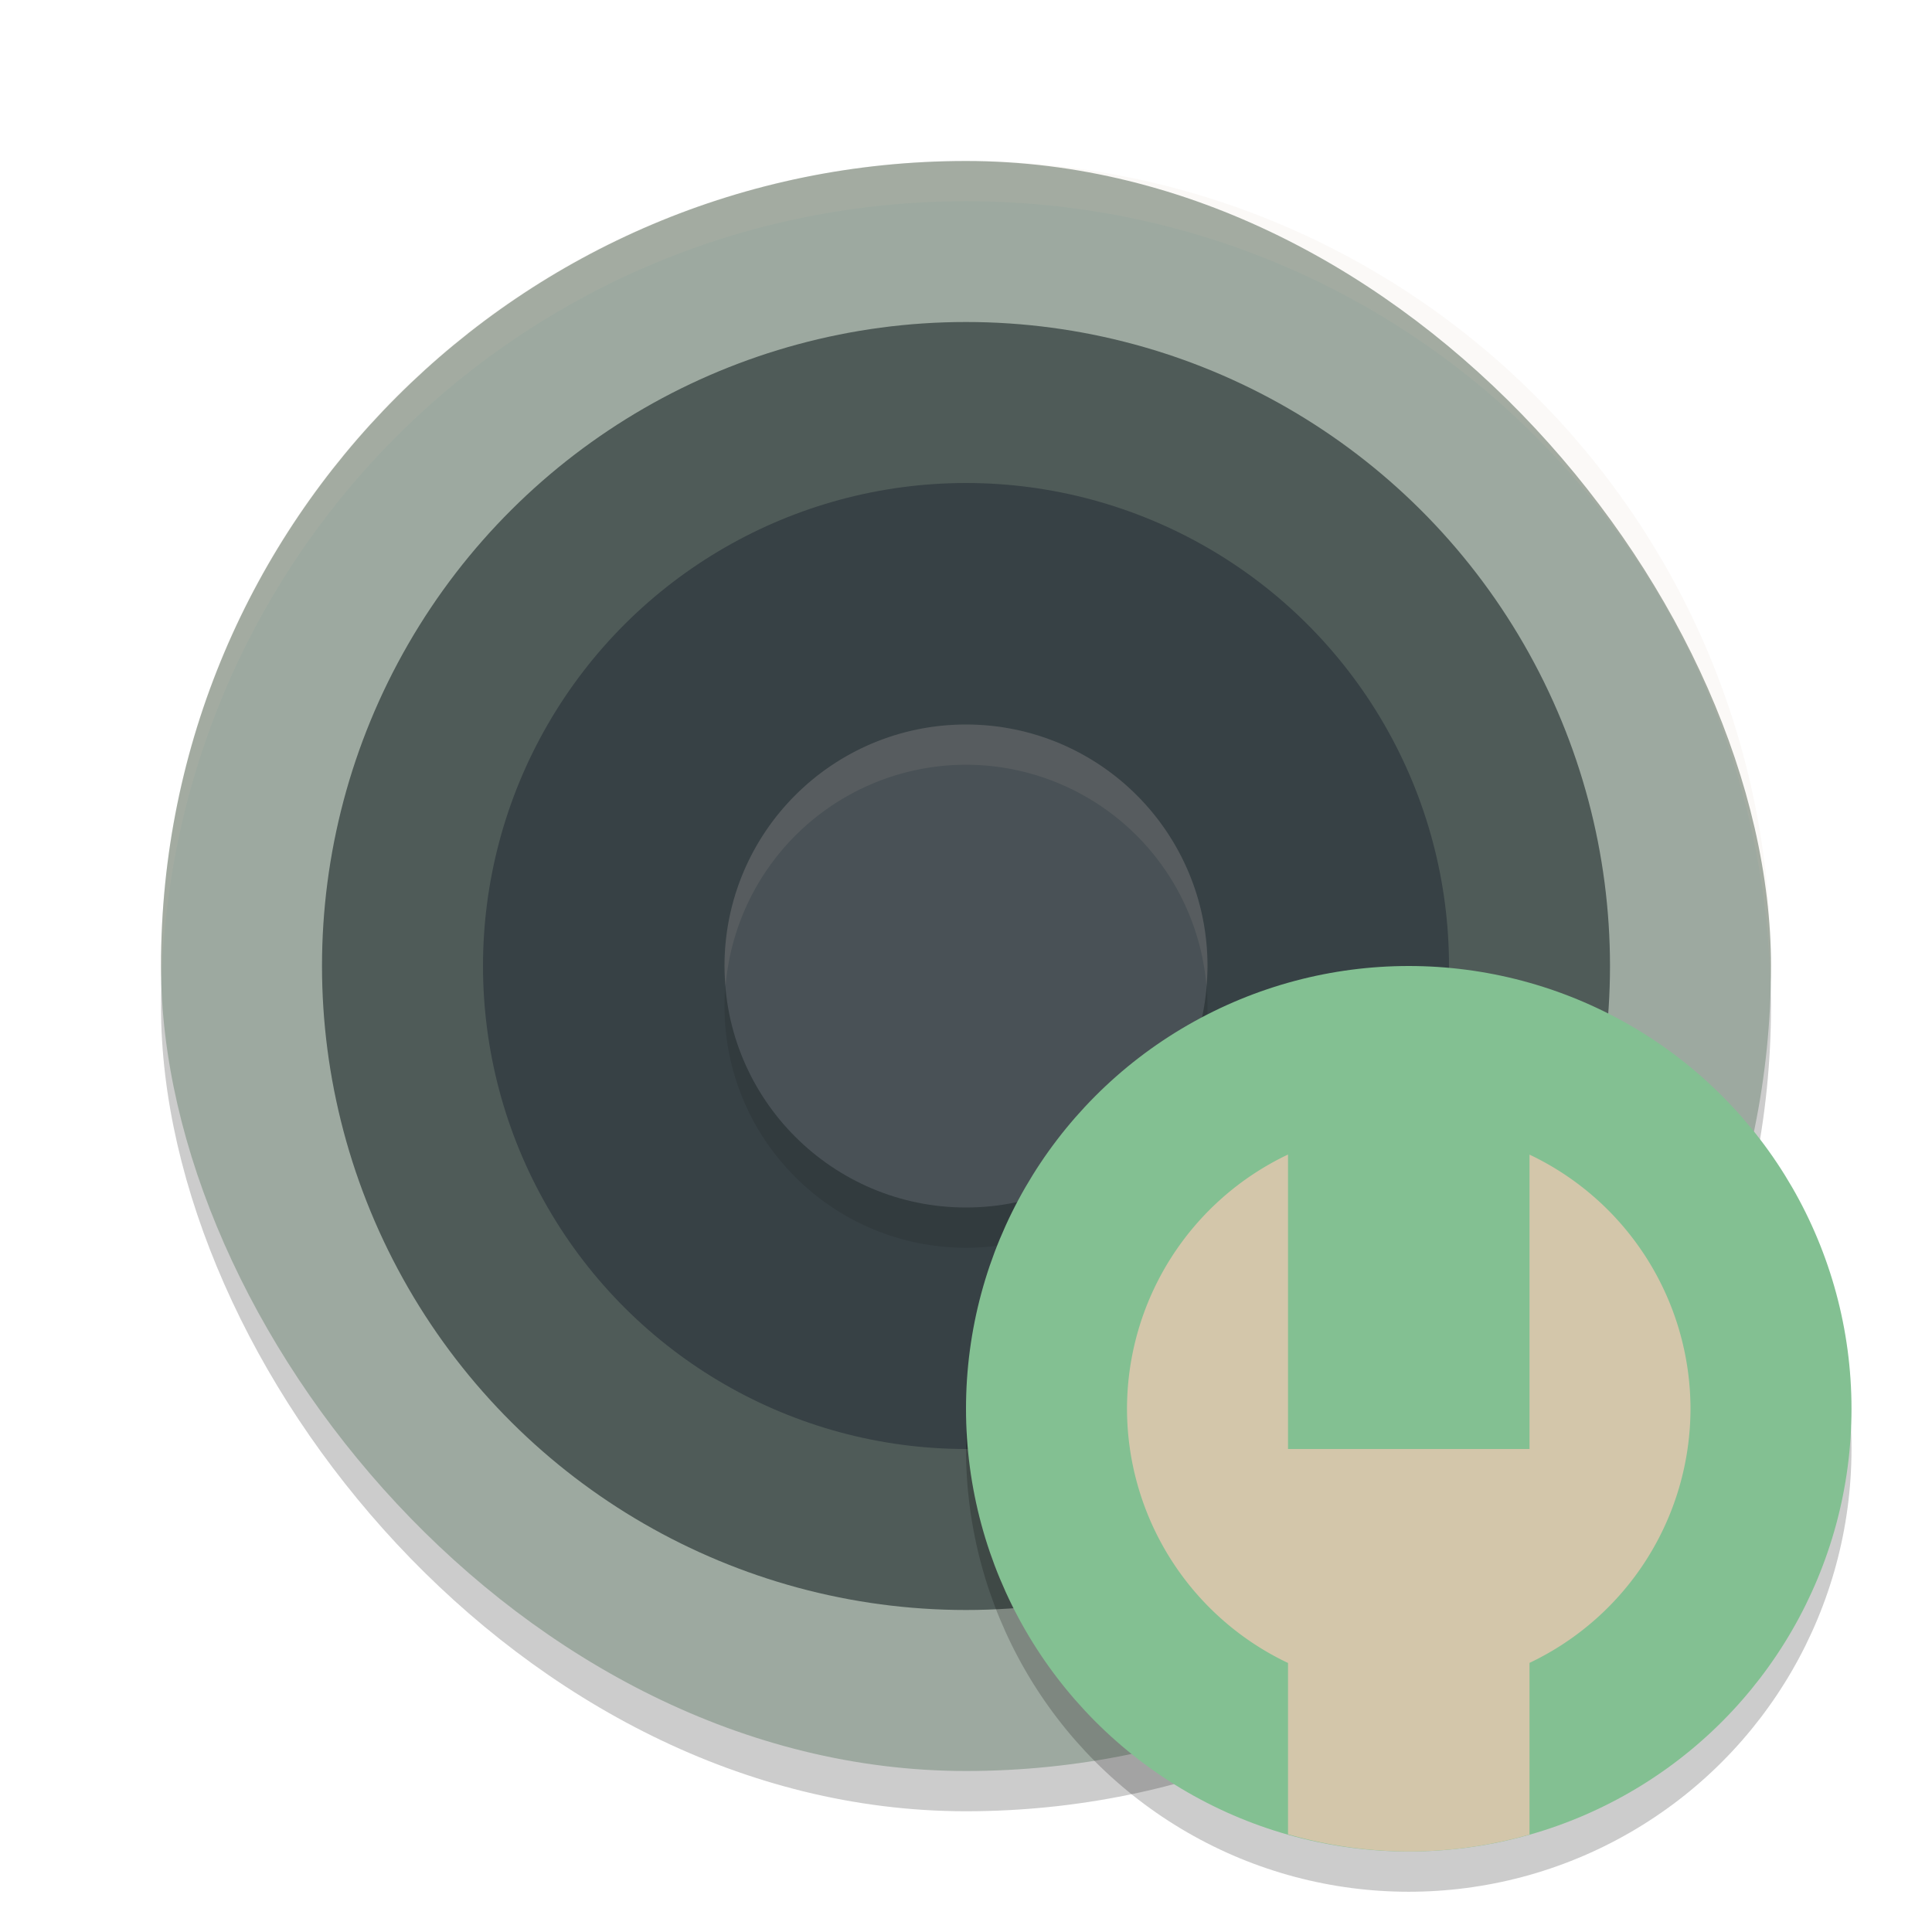 <svg xmlns="http://www.w3.org/2000/svg" width="24" height="24" version="1">
 <rect style="opacity:0.2" width="20" height="20" x="2" y="2.5" rx="10" ry="10"/>
 <rect style="fill:#9da9a0" width="20" height="20" x="2" y="2" rx="10" ry="10"/>
 <circle style="fill:#4f5b58" cx="-12" cy="-12" r="8" transform="matrix(0,-1,-1,0,0,0)"/>
 <circle style="fill:#374145" cx="-12" cy="-12" r="6" transform="matrix(0,-1,-1,0,0,0)"/>
 <circle style="opacity:0.1" cx="-12.5" cy="-12" r="3" transform="matrix(0,-1,-1,0,0,0)"/>
 <circle style="fill:#495156" cx="-12" cy="-12" r="3" transform="matrix(0,-1,-1,0,0,0)"/>
 <path style="opacity:0.1;fill:#d3c6aa" d="M 12,9 A 3,3 0 0 0 9,12 3,3 0 0 0 9.013,12.251 3,3 0 0 1 12,9.5 3,3 0 0 1 14.987,12.249 3,3 0 0 0 15,12 3,3 0 0 0 12,9 Z"/>
 <path style="opacity:0.1;fill:#d3c6aa" d="M 12,2 C 6.46,2 2,6.46 2,12 2,12.084 2.004,12.167 2.006,12.25 2.138,6.827 6.544,2.5 12,2.5 c 5.456,0 9.862,4.327 9.994,9.75 C 21.996,12.167 22,12.084 22,12 22,6.46 17.54,2 12,2 Z"/>
 <circle style="opacity:0.2" cx="17.5" cy="18" r="5.5"/>
 <circle style="fill:#83c092" cx="17.5" cy="17.5" r="5.5"/>
 <path style="fill:#d3c6aa" d="M 16,14.342 A 3.5,3.5 0 0 0 14,17.5 a 3.5,3.5 0 0 0 2,3.158 v 2.128 A 5.5,5.5 0 0 0 17.5,23 5.5,5.5 0 0 0 19,22.79 V 20.657 A 3.5,3.5 0 0 0 21,17.5 3.5,3.5 0 0 0 19,14.343 V 18 h -3 z"/>
</svg>
